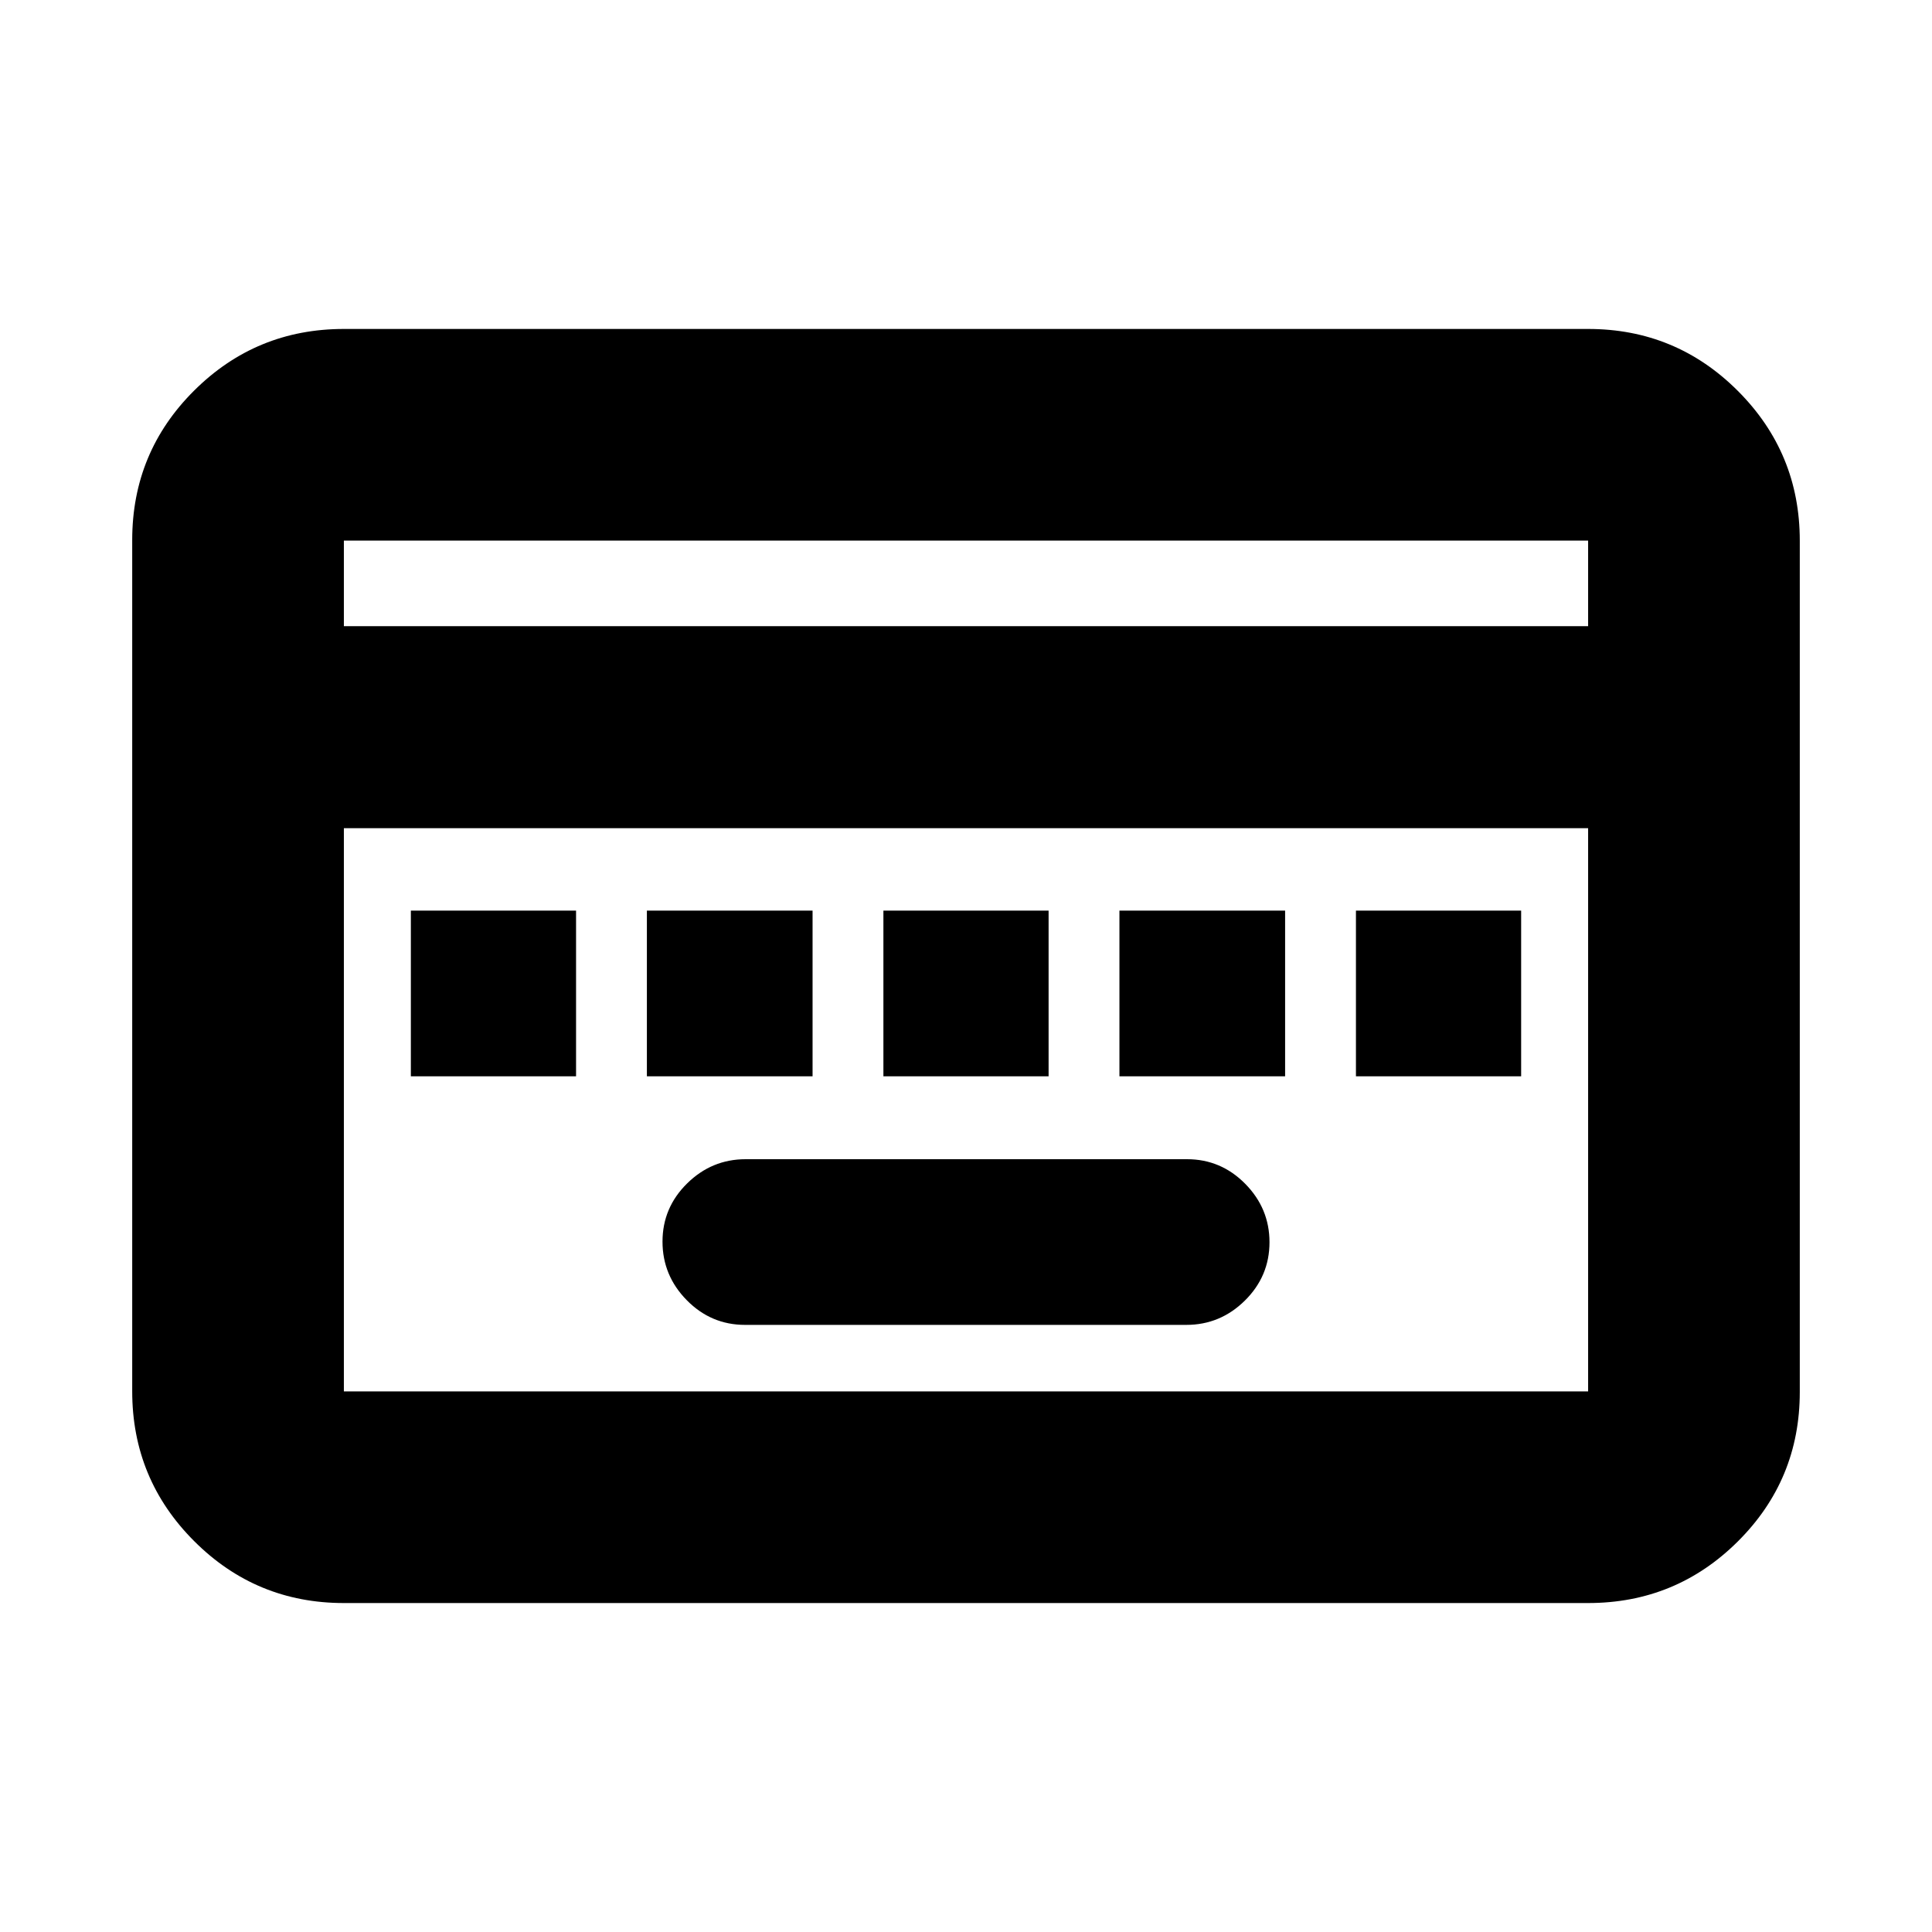 <svg xmlns="http://www.w3.org/2000/svg" height="20" viewBox="0 96 960 960" width="20"><path d="M370.199 754.326h219.279q16.876 0 29.101-12.083 12.225-12.083 12.225-28.989 0-16.804-12.063-29.029Q606.678 672 589.801 672H370.522q-16.876 0-29.101 12.048-12.225 12.048-12.225 28.902t12.063 29.115q12.063 12.261 28.94 12.261ZM204.152 630.804h82.087v-82.326h-82.087v82.326Zm117.283 0h82.326v-82.326h-82.326v82.326Zm117.522 0h82.086v-82.326h-82.086v82.326Zm117.282 0h82.326v-82.326h-82.326v82.326Zm117.522 0h82.087v-82.326h-82.087v82.326ZM170.87 892.544q-43.63 0-74.402-30.785-30.772-30.784-30.772-74.43V364.347q0-43.646 30.772-74.268 30.772-30.623 74.402-30.623h618.26q43.63 0 74.402 30.785 30.772 30.784 30.772 74.43v422.982q0 43.646-30.772 74.268-30.772 30.623-74.402 30.623H170.87Zm0-485.414h618.26v-42.5H170.87v42.5Zm0 380.24h618.26V507.522H170.87V787.37Zm0 0V507.522 787.37Z"/></svg>